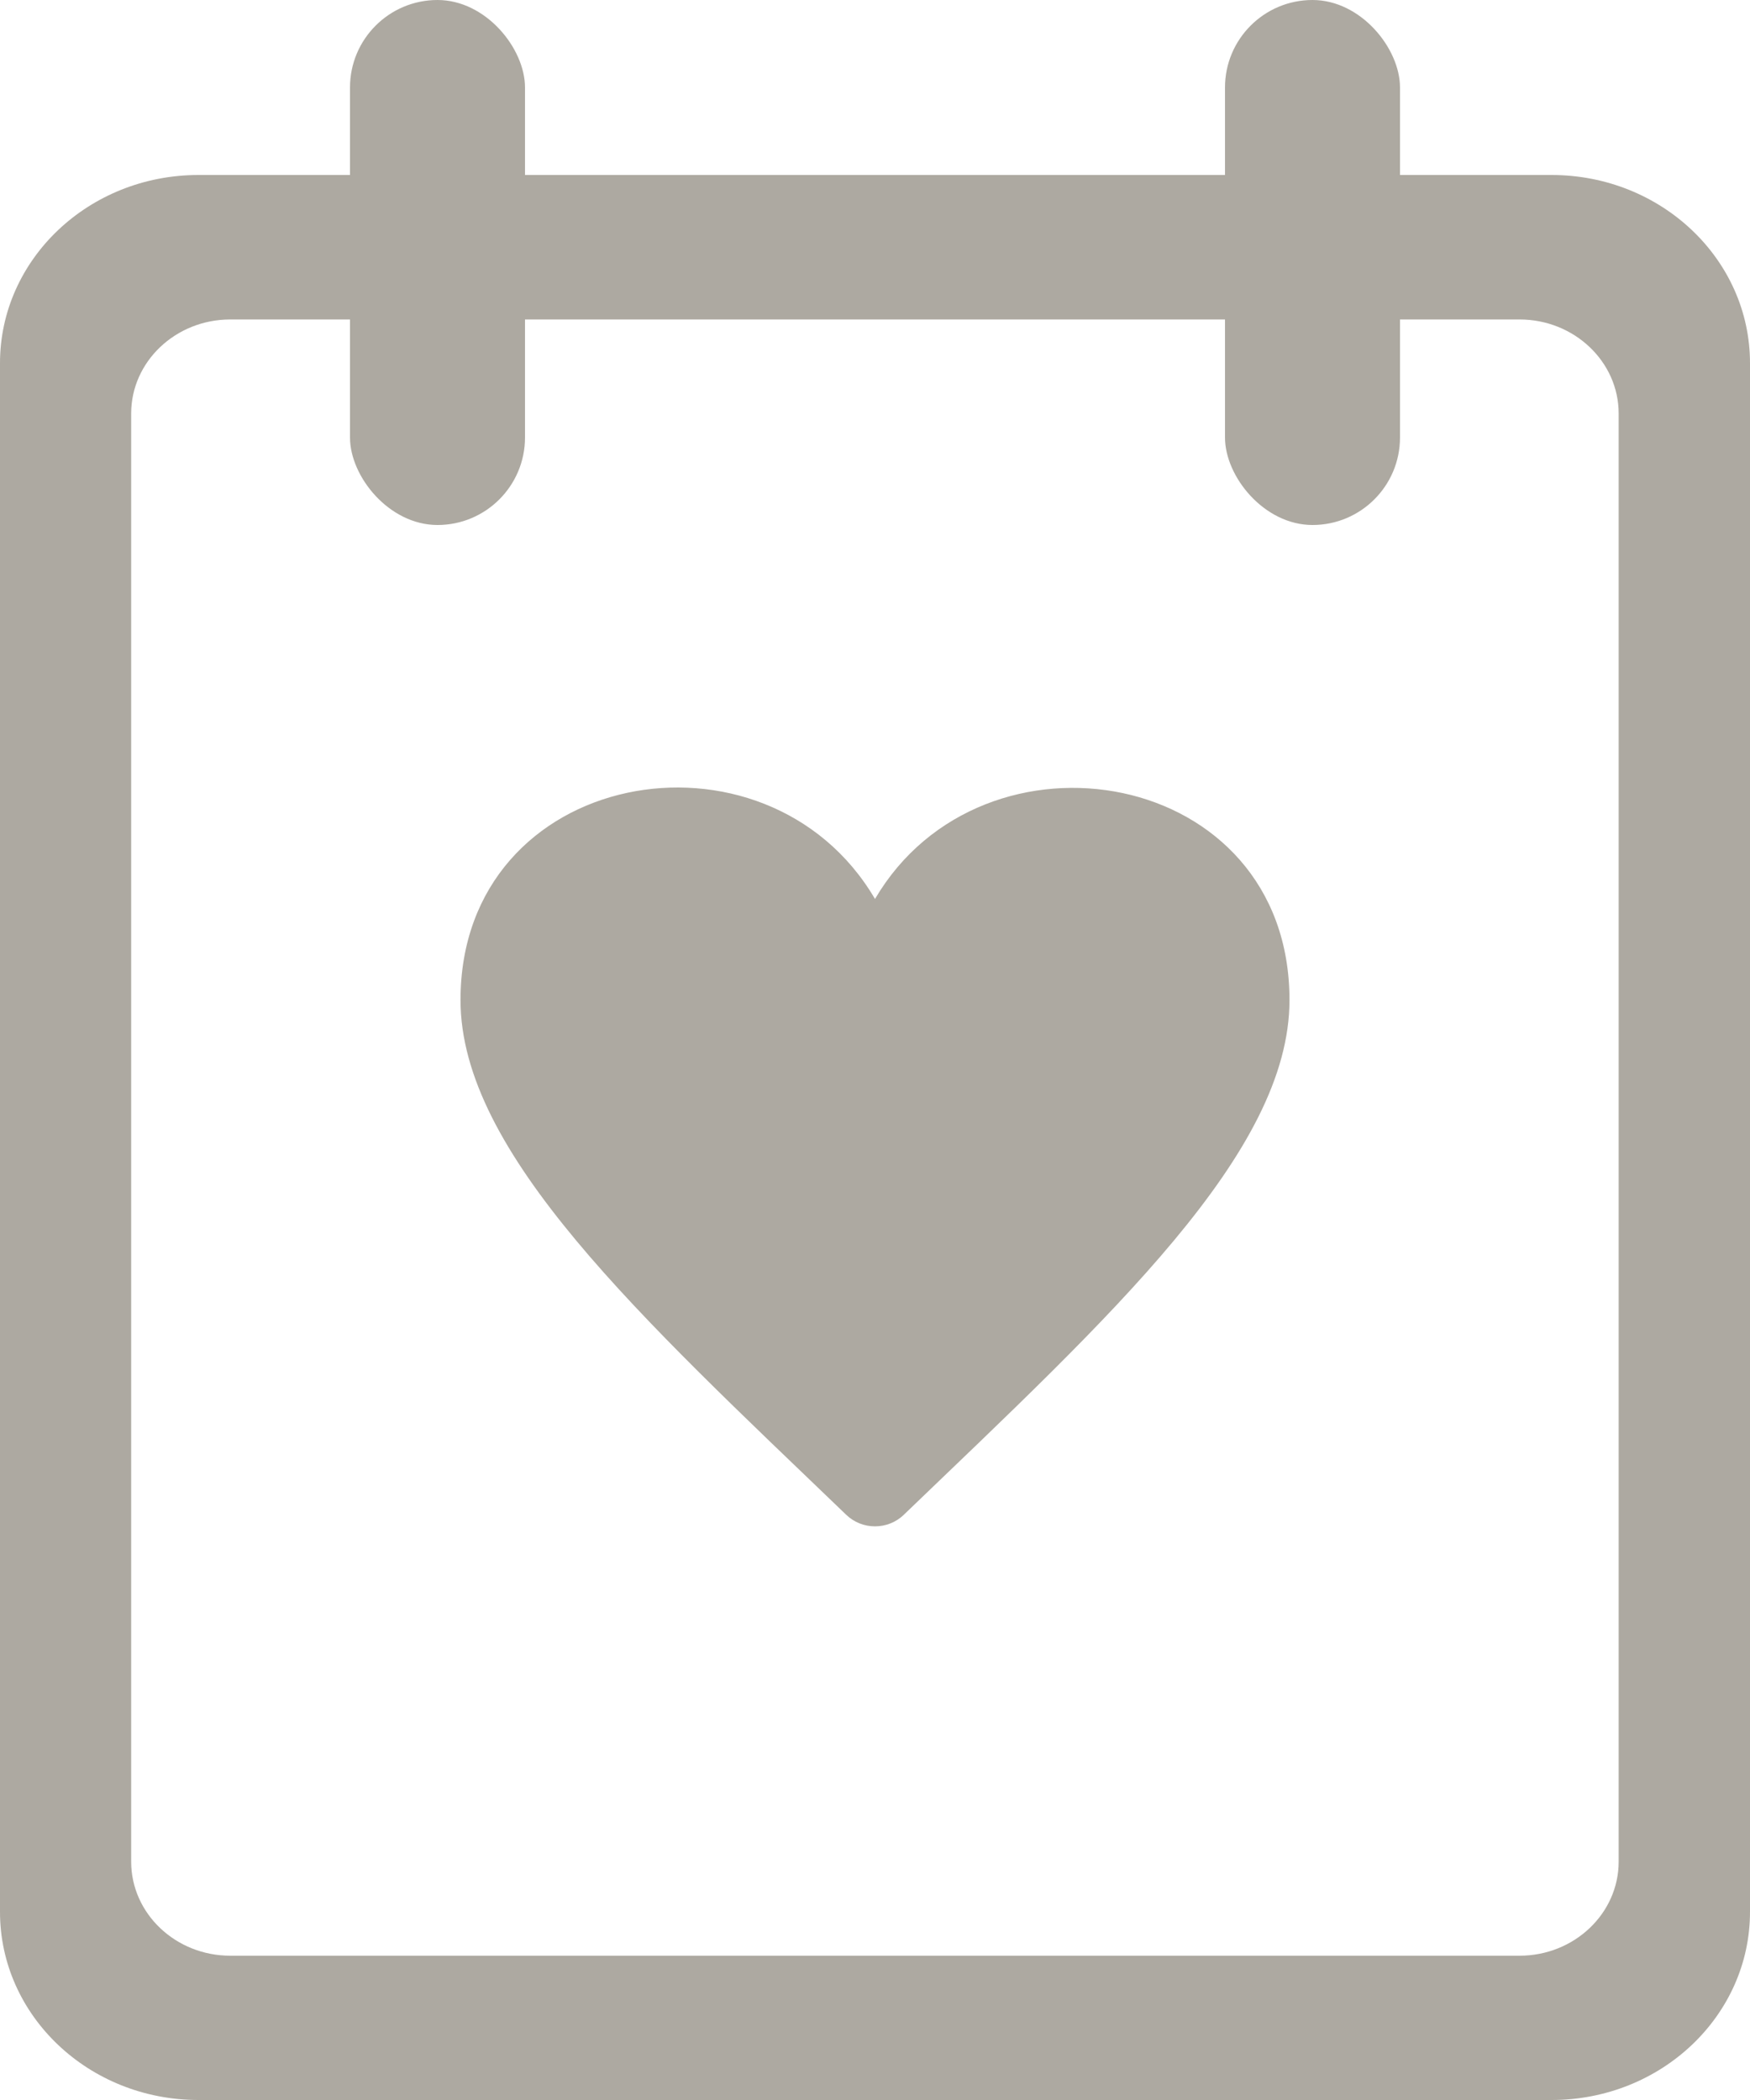 <svg width="20" height="24" viewBox="0 0 20 24" fill="none" xmlns="http://www.w3.org/2000/svg">
<path d="M17.733 24H2.267C1.015 24 0 23.037 0 21.85V4.15C0 2.963 1.015 2 2.267 2H17.733C18.985 2 20 2.963 20 4.15V21.85C20 23.037 18.985 24 17.733 24ZM18.499 4.726C18.499 4.133 17.991 3.651 17.366 3.651H2.632C2.007 3.651 1.499 4.133 1.499 4.726V21.276C1.499 21.869 2.007 22.351 2.632 22.351H17.366C17.991 22.351 18.499 21.869 18.499 21.276V4.726Z" fill="#ADA9A1"/>
<path d="M10 10.274C8.757 8.155 5.263 8.774 5.263 11.429C5.263 13.176 7.321 15.053 9.67 17.311C9.762 17.4 9.881 17.444 10 17.444C10.119 17.444 10.238 17.4 10.33 17.311C12.688 15.045 14.737 13.177 14.737 11.429C14.737 8.765 11.234 8.171 10 10.274Z" fill="#ADA9A1"/>
<rect x="4" width="2" height="6" rx="1" fill="#ADA9A1"/>
<rect x="14" width="2" height="6" rx="1" fill="#ADA9A1"/>
</svg>
